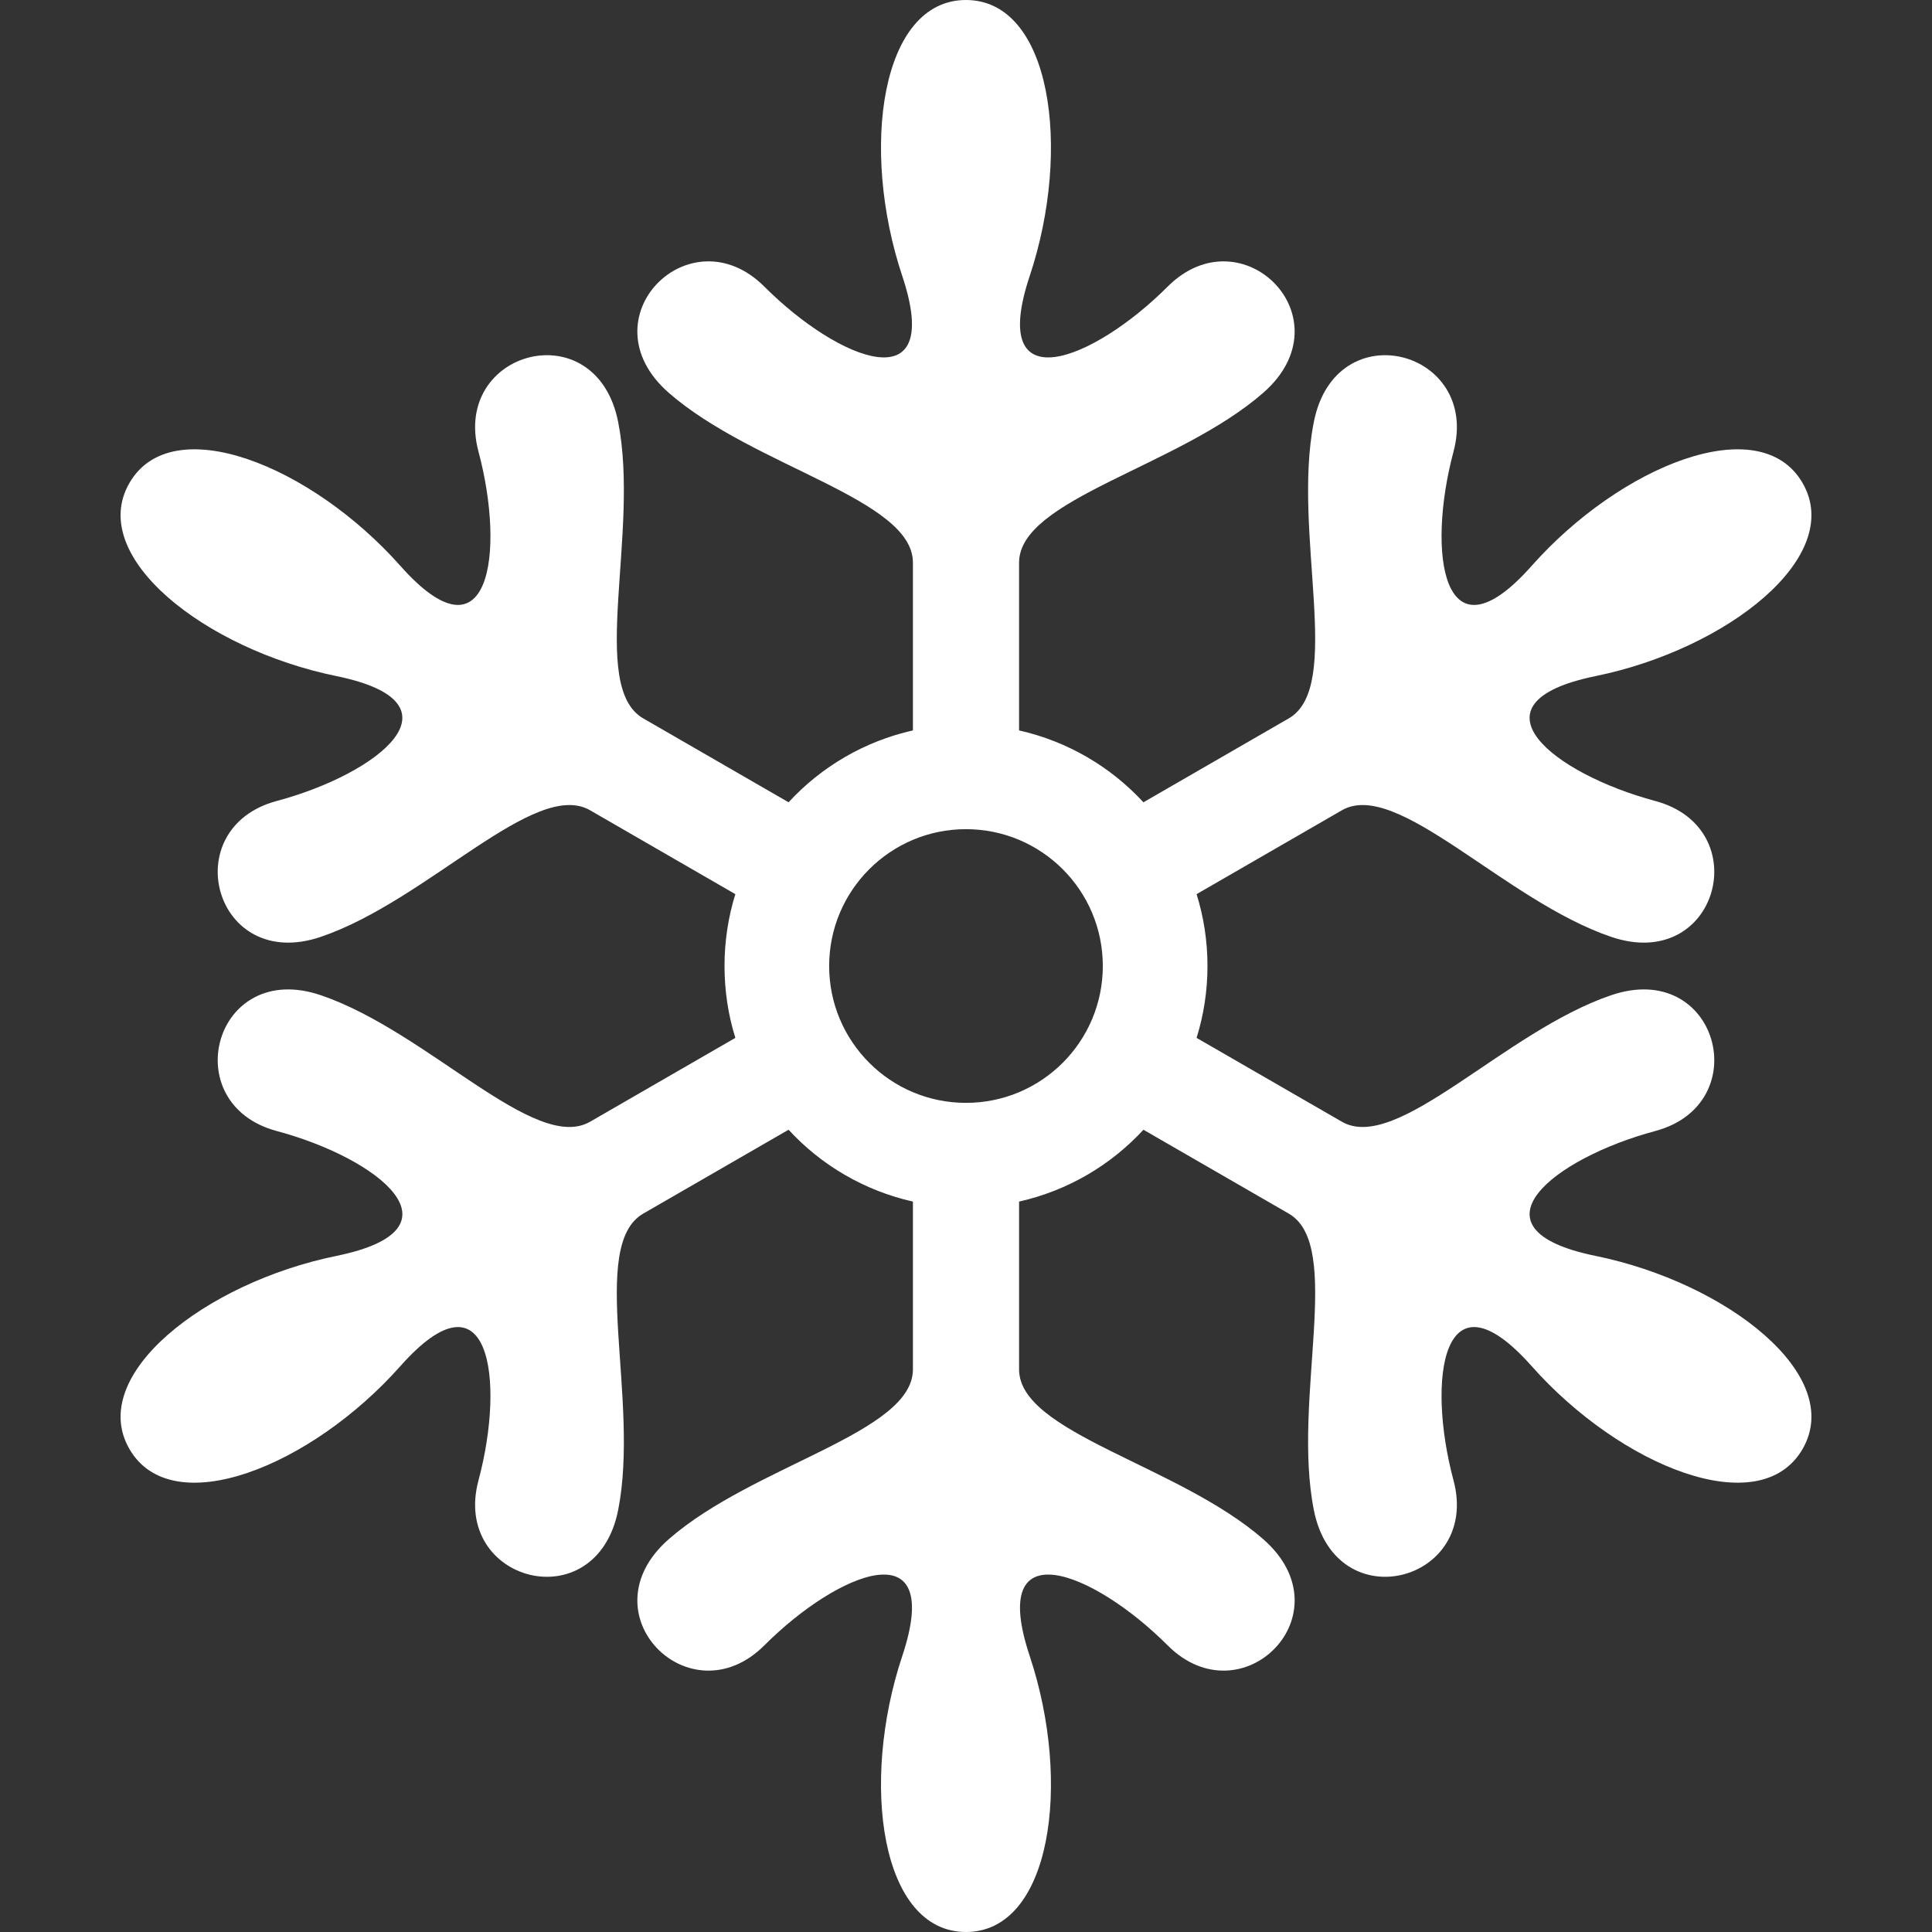 <?xml version="1.0" encoding="utf-8"?>

<!DOCTYPE svg PUBLIC "-//W3C//DTD SVG 1.1//EN" "http://www.w3.org/Graphics/SVG/1.1/DTD/svg11.dtd">
<!-- Uploaded to: SVG Repo, www.svgrepo.com, Generator: SVG Repo Mixer Tools -->
<svg height="800px" width="800px" version="1.1" id="_x32_" xmlns="http://www.w3.org/2000/svg" xmlns:xlink="http://www.w3.org/1999/xlink" 
	 viewBox="0 0 512 512"  xml:space="preserve">
<rect x="0" y="0" width="512" height="512" fill="#333333" stroke="none"/>
<style type="text/css">
	.st0{fill:#ffffff;}
</style>
<g>
	<path class="st0" d="M422.804,332.819c-34.87-7.132-11.07-25.884,15.846-33.085c26.899-7.201,16.591-45.641-11.708-35.981
		c-28.308,9.634-56.711,41.967-71.333,33.514c-11.69-6.746-31.178-17.982-38.502-22.217c1.881-6.02,2.888-12.425,2.888-19.049
		c0-6.624-1.006-13.029-2.888-19.041c7.324-4.226,26.811-15.48,38.502-22.226c14.622-8.435,43.025,23.888,71.333,33.531
		c28.298,9.643,38.606-28.798,11.708-35.999c-26.916-7.202-50.717-25.936-15.846-33.086c34.861-7.114,66.187-31.65,54.899-51.18
		c-11.288-19.531-48.17-4.673-71.797,21.955c-23.582,26.618-27.913-3.369-20.712-30.267c7.202-26.908-31.212-37.189-37.014-7.858
		c-5.819,29.332,7.98,70.116-6.633,78.543c-11.717,6.764-31.212,18.018-38.528,22.244c-8.637-9.38-20.056-16.145-32.954-19.05
		c0-8.435,0-30.959,0-44.469c0-16.871,42.186-25.315,64.709-45.004c22.497-19.688-5.626-47.828-25.332-28.141
		c-19.697,19.706-47.812,30.95-36.559-2.817C284.128,39.385,278.554,0,255.987,0c-22.55,0-28.132,39.385-16.88,73.135
		c11.253,33.767-16.862,22.523-36.55,2.817c-19.706-19.688-47.83,8.453-25.332,28.141c22.515,19.689,64.708,28.133,64.708,45.004
		c0,13.51,0,36.034,0,44.469c-12.898,2.905-24.326,9.669-32.954,19.05c-7.315-4.226-26.811-15.48-38.528-22.244
		c-14.613-8.426-0.84-49.211-6.632-78.543c-5.802-29.331-44.225-19.05-37.014,7.858c7.193,26.898,2.896,56.886-20.712,30.267
		C82.468,123.327,45.585,108.469,34.297,128c-11.288,19.531,20.038,44.067,54.899,51.18c34.853,7.15,11.052,25.884-15.855,33.086
		c-26.881,7.201-16.591,45.642,11.708,35.999c28.308-9.643,56.72-41.966,71.333-33.531c11.7,6.746,31.186,18,38.493,22.226
		c-1.873,6.012-2.87,12.416-2.87,19.041c0,6.624,0.997,13.029,2.87,19.049c-7.306,4.236-26.793,15.471-38.493,22.217
		c-14.613,8.453-43.026-23.879-71.333-33.514c-28.299-9.66-38.589,28.78-11.708,35.981c26.907,7.202,50.725,25.954,15.855,33.085
		c-34.861,7.115-66.188,31.65-54.899,51.181c11.288,19.54,48.171,4.673,71.797-21.955c23.608-26.618,27.904,3.369,20.712,30.268
		c-7.21,26.907,31.213,37.188,37.014,7.858c5.792-29.323-7.981-70.091,6.632-78.543c11.717-6.764,31.213-18.018,38.528-22.235
		c8.628,9.38,20.056,16.136,32.954,19.041c0,8.435,0,30.959,0,44.469c0,16.87-42.194,25.315-64.708,45.003
		c-22.498,19.689,5.626,47.83,25.332,28.141c19.688-19.706,47.803-30.95,36.55,2.818c-11.253,33.758-5.67,73.135,16.88,73.135
		c22.567,0,28.141-39.377,16.897-73.135c-11.253-33.768,16.862-22.524,36.559-2.818c19.706,19.688,47.829-8.452,25.332-28.141
		c-22.523-19.688-64.709-28.133-64.709-45.003c0-13.51,0-36.034,0-44.469c12.898-2.905,24.317-9.66,32.954-19.041
		c7.315,4.218,26.811,15.471,38.528,22.235c14.613,8.452,0.814,49.22,6.633,78.543c5.802,29.331,44.215,19.05,37.014-7.858
		c-7.201-26.899-2.896-56.886,20.712-30.268c23.627,26.628,60.509,41.494,71.797,21.955
		C488.991,364.469,457.665,339.934,422.804,332.819z M255.987,292.27c-20.012,0-36.253-16.232-36.253-36.27
		c0-20.03,16.241-36.262,36.253-36.262c20.038,0,36.27,16.232,36.27,36.262C292.257,276.038,276.025,292.27,255.987,292.27z"/>
</g>
</svg>